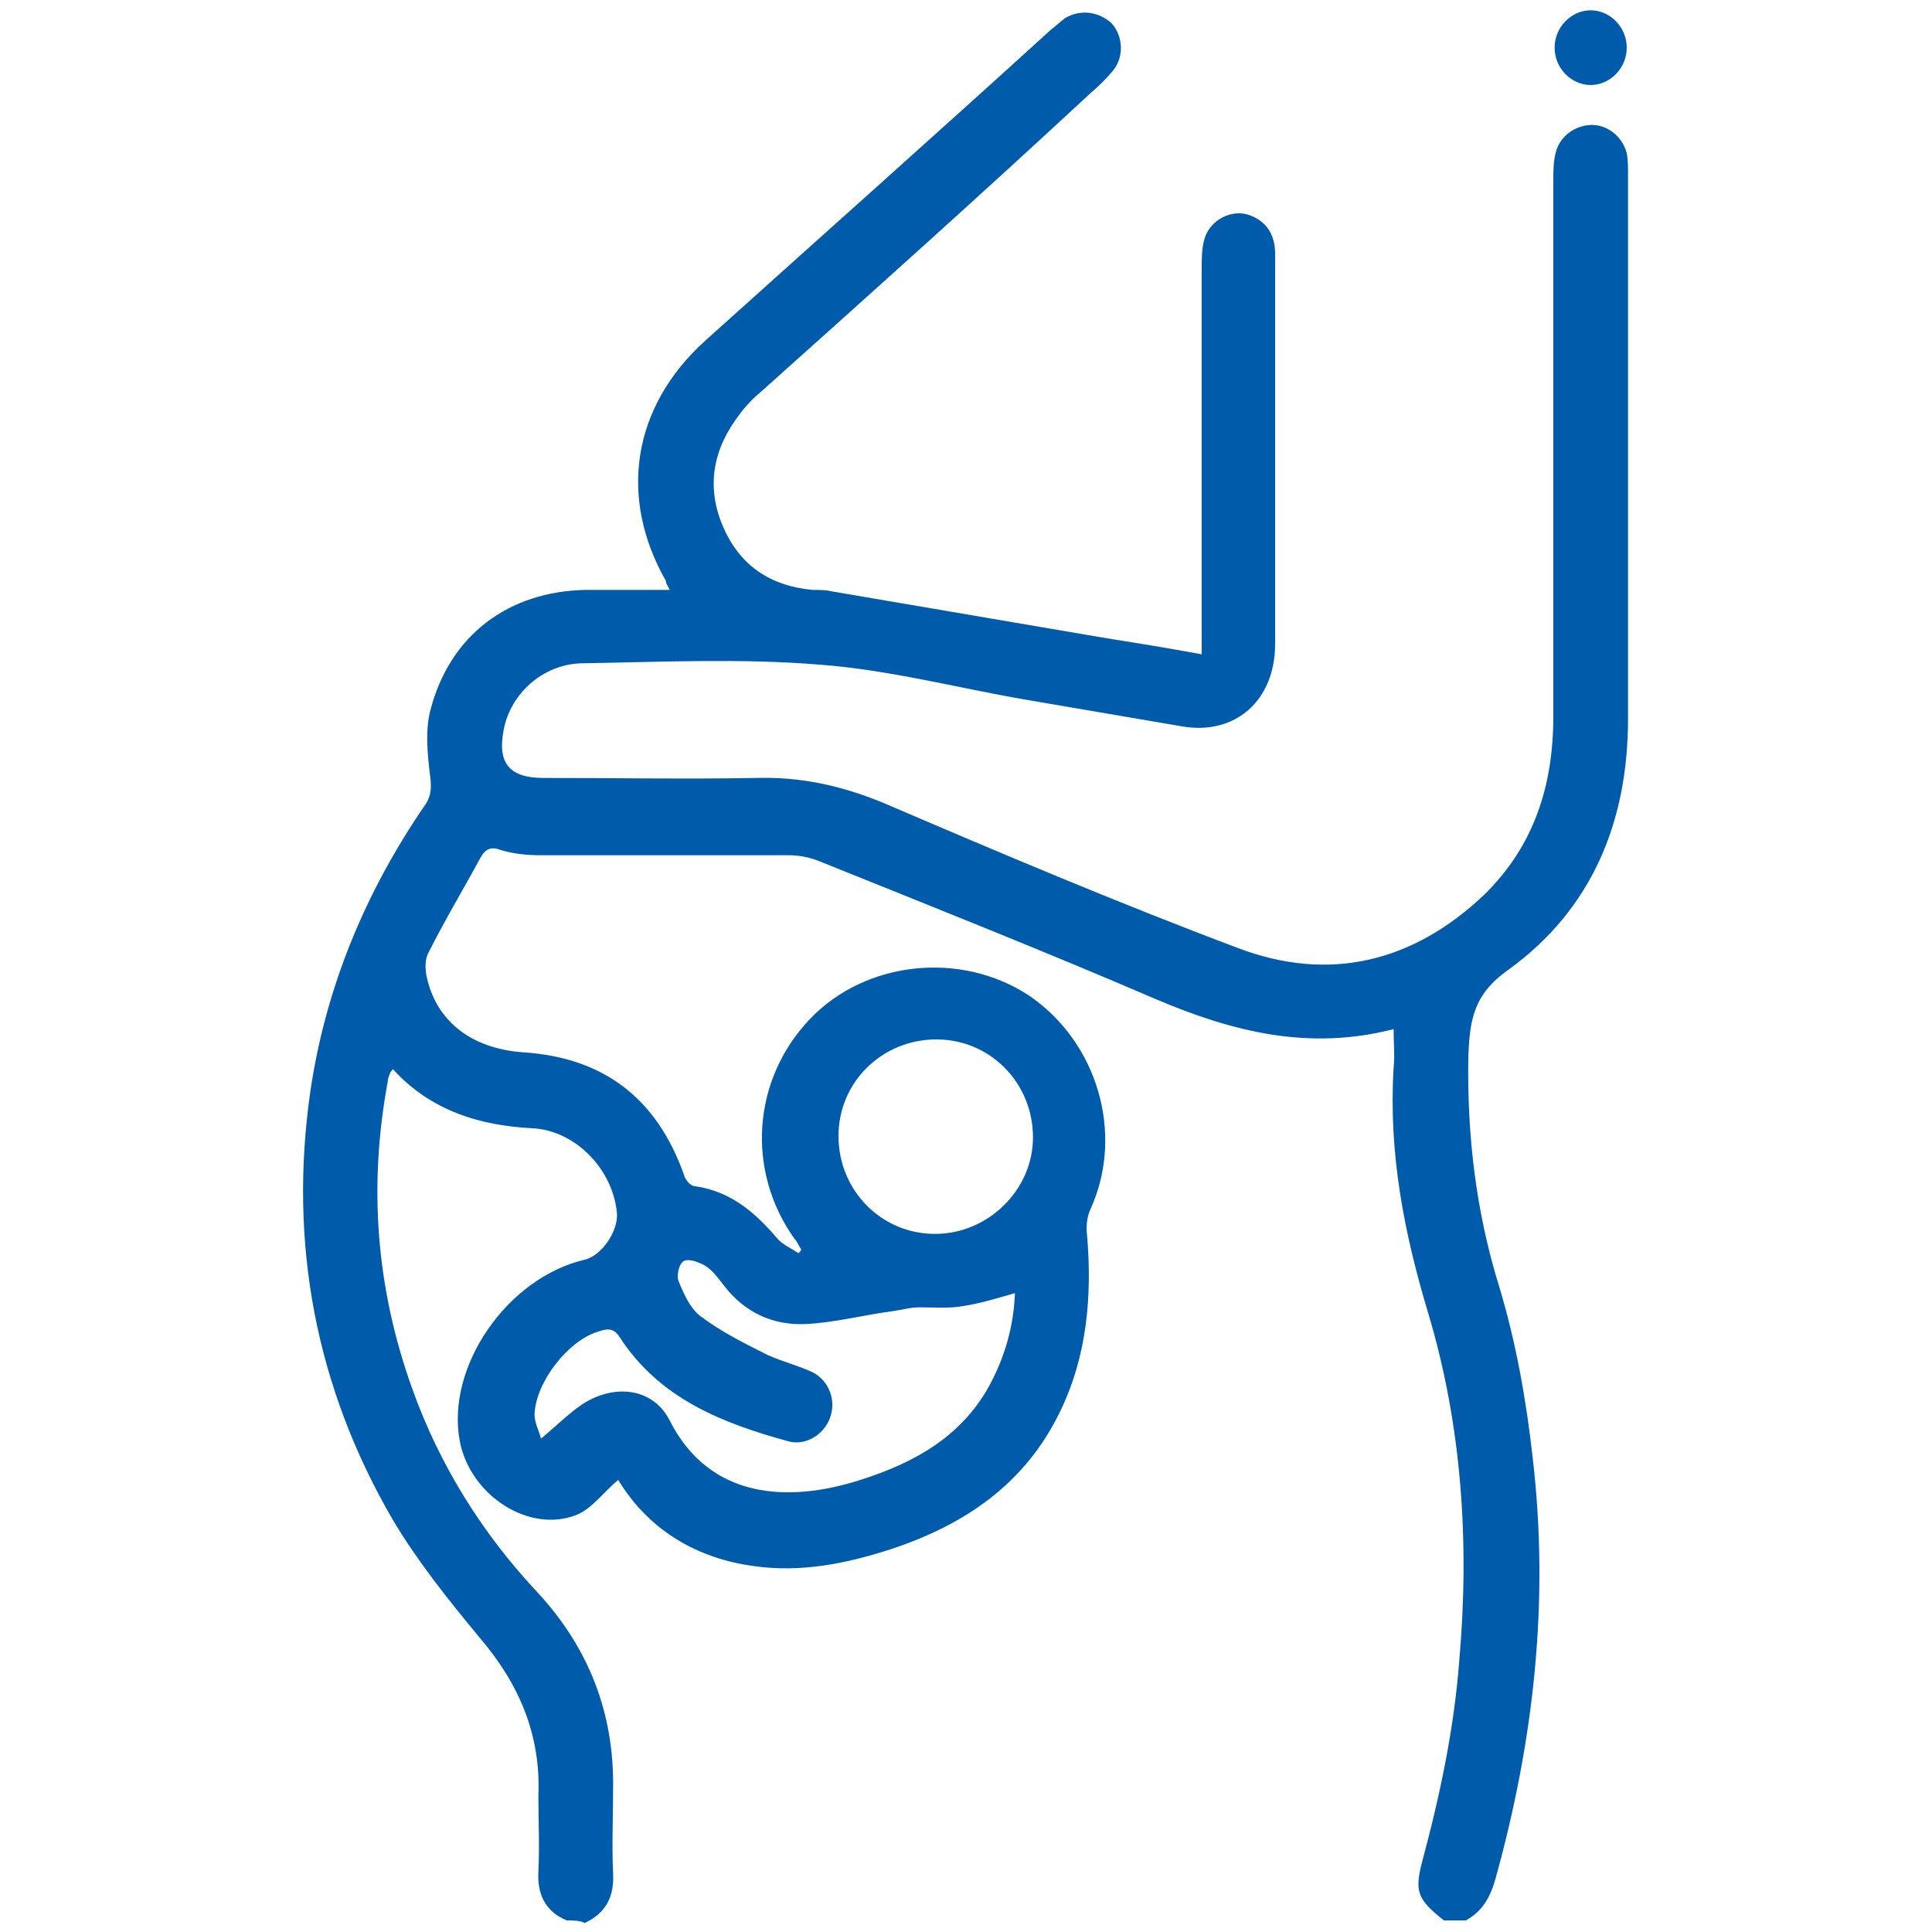 <?xml version="1.0" encoding="utf-8"?>
<!-- Generator: Adobe Illustrator 24.3.0, SVG Export Plug-In . SVG Version: 6.00 Build 0)  -->
<svg version="1.1" id="Layer_1" xmlns="http://www.w3.org/2000/svg" xmlns:xlink="http://www.w3.org/1999/xlink" x="0px" y="0px"
	 viewBox="0 0 150 150" style="enable-background:new 0 0 150 150;" xml:space="preserve">
<style type="text/css">
	.st0{fill:#CDEEFD;}
	.st1{fill:#111224;}
	.st2{fill:#005BAB;}
</style>
<path class="st0" d="M1465.3,1556.3c-2.4-0.2-4.3-1.3-4.4-4.1c-0.1-6.7,1.6-10,4.9-9.9c0.2,0,0.3,0,0.5,0c2.2,0.5,4.3,2.1,3.2,4
	C1467.7,1549.5,1473.1,1555.7,1465.3,1556.3z M1465.5,1554.4c1.3-0.1,2.3-0.6,2.3-2.1c-0.1-1.7-1.5-2.1-2.8-2.4c-1.6-0.4-2,0.8-2,2
	C1463,1553.5,1464,1554.2,1465.5,1554.4z M1467.8,1546.5c0-1.4-0.6-2.2-2.1-2.2c-0.9,0-1.6,0.4-1.7,1.4c-0.2,1.4,0.9,2.1,2,2.5
	C1467.3,1548.5,1467.6,1547.5,1467.8,1546.5z"/>
<path class="st0" d="M1455.8,1556.6c-0.5-2.9-1.8-4.2-4.6-3.6c-0.7,0.2-1.7,0.3-2.1-0.8c-0.4-1.1,0.1-1.5,1.2-2.1
	c2.1-1.2,2.1-3.9,3.2-5.8c0.6-1,1-2.2,2.5-1.9c1.4,0.3,0.9,1.6,0.8,2.5C1456.4,1548.6,1458.4,1552.5,1455.8,1556.6z"/>
<path class="st1" d="M1465.5,1554.4c-1.5-0.1-2.6-0.8-2.5-2.4c0-1.2,0.4-2.4,2-2c1.2,0.3,2.7,0.7,2.8,2.4
	C1467.8,1553.7,1466.8,1554.2,1465.5,1554.4z"/>
<path class="st1" d="M1467.8,1546.5c-0.2,1-0.5,2.1-1.8,1.7c-1.1-0.4-2.1-1-2-2.5c0.1-1,0.8-1.4,1.7-1.4
	C1467.2,1544.3,1467.8,1545,1467.8,1546.5z"/>
<g>
	<path class="st2" d="M44,149.1c-1.7-0.7-2.3-2.1-2.2-3.8c0.1-2,0-4,0-5.9c0.2-4.7-1.5-8.7-4.6-12.3c-2.4-2.9-4.8-5.9-6.7-9.1
		c-6-10.3-8.1-21.5-6.4-33.3c1.2-8.1,4.3-15.5,8.9-22.2c0.5-0.7,0.5-1.4,0.4-2.2c-0.2-1.7-0.4-3.5,0-5.1c1.5-5.9,6.1-9.3,12.1-9.4
		c2.1,0,4.2,0,6.5,0c-0.2-0.4-0.3-0.5-0.3-0.7c-3.7-6.5-2.6-13.5,3-18.6c9-8.1,18-16.1,26.9-24.2c0.4-0.3,0.7-0.6,1.1-0.9
		c1.2-0.7,2.6-0.5,3.6,0.4c0.9,1,1,2.6,0.1,3.7c-0.5,0.6-1.1,1.2-1.7,1.7C76.3,15,67.7,22.7,59.1,30.4c-0.6,0.5-1.2,1.1-1.7,1.8
		c-2,2.6-2.6,5.5-1.3,8.6c1.3,3.1,3.7,4.7,7,5c0.5,0,1,0,1.4,0.1c7,1.2,14.1,2.4,21.1,3.6c2.5,0.4,5,0.8,7.7,1.3c0-0.8,0-1.3,0-1.9
		c0-9.4,0-18.7,0-28.1c0-0.7,0-1.5,0.2-2.2c0.4-1.5,2.1-2.4,3.5-1.9c1.4,0.5,2,1.6,2,3c0,2.3,0,4.6,0,7c0,7.8,0,15.5,0,23.3
		c0,4.4-3.1,7.1-7.2,6.4c-4.1-0.7-8.2-1.4-12.3-2.1C74.3,53.4,69,52,63.6,51.6c-6.1-0.5-12.4-0.2-18.5-0.1c-3,0.1-5.5,2.4-6,5.2
		c-0.5,2.6,0.5,3.7,3.1,3.7c5.5,0,11,0.1,16.5,0c3.5-0.1,6.6,0.6,9.8,1.9c9.1,3.9,18.3,7.8,27.6,11.3c7.1,2.7,13.6,1.1,19.1-4.1
		c3.9-3.8,5.4-8.5,5.4-13.9c0-13.9,0-27.7,0-41.6c0-0.7,0-1.5,0.2-2.2c0.3-1.2,1.5-2.1,2.8-2.1c1.3,0,2.4,1,2.7,2.2
		c0.1,0.5,0.1,1.1,0.1,1.6c0,14.1,0,28.2,0,42.3c0,8-2.8,14.8-9.3,19.5c-2.7,1.9-3,3.9-3.1,6.8c-0.1,6.1,0.6,12,2.4,17.8
		c1.3,4.3,2.1,8.8,2.6,13.3c1.3,11.1,0.1,21.9-2.9,32.7c-0.4,1.4-1,2.5-2.3,3.2c-0.6,0-1.2,0-1.7,0c-2-1.6-2.3-2.2-1.7-4.5
		c1.4-5.2,2.5-10.4,2.9-15.7c0.8-9.1,0.2-18.2-2.4-26.9c-1.9-6.3-3.1-12.5-2.7-19.1c0.1-0.9,0-1.9,0-3c-6.6,1.7-12.5,0.2-18.4-2.3
		c-8.6-3.7-17.4-7.2-26.1-10.7c-0.7-0.3-1.6-0.5-2.4-0.5c-6.4,0-12.8,0-19.3,0c-1.1,0-2.1-0.1-3.1-0.4c-0.8-0.3-1.2-0.1-1.6,0.6
		c-1.3,2.4-2.8,4.9-4,7.3c-0.3,0.5-0.3,1.2-0.2,1.8c0.7,3.5,3.4,5.7,7.5,6c6.3,0.4,10.4,3.6,12.5,9.5c0.1,0.4,0.5,0.9,0.9,0.9
		c2.7,0.4,4.6,2,6.3,4c0.4,0.5,1.1,0.8,1.7,1.2c0.1-0.1,0.2-0.2,0.2-0.3c-0.2-0.3-0.3-0.6-0.5-0.8c-3.8-5.3-3.3-12.4,1.2-17.1
		c4.3-4.5,11.7-5.3,17-1.8c5.3,3.6,7.4,10.7,4.8,16.5c-0.3,0.6-0.4,1.4-0.3,2.1c0.4,4.7,0,9.4-2.1,13.7c-2.7,5.6-7.4,8.8-13.2,10.7
		c-3.4,1.1-6.9,1.8-10.5,1.3c-4.6-0.6-8.3-2.9-10.6-6.7c-1.1,0.9-2,2.2-3.2,2.7c-3.7,1.5-8.3-1.5-9.1-5.7
		c-1.1-5.8,3.7-12.7,9.7-14.1c1.3-0.3,2.6-2.2,2.5-3.6c-0.3-3.4-3.2-6.4-6.5-6.6c-4.2-0.2-8-1.4-10.9-4.6c-0.1,0.2-0.2,0.2-0.2,0.3
		c-0.1,0.2-0.2,0.5-0.2,0.7c-1.5,8.1-0.9,16,1.9,23.8c2.1,5.9,5.4,11.2,9.7,15.8c4,4.3,6,9.4,5.9,15.3c0,2.2-0.1,4.3,0,6.5
		c0.1,1.8-0.5,3.1-2.2,3.9C45,149.1,44.5,149.1,44,149.1z M45.1,109.1c2.5-1.7,5.6-1.4,6.9,1.2c3.1,6.1,9.2,6.4,14.8,4.6
		c4.1-1.3,7.8-3.3,10-7.3c1.2-2.2,1.9-4.6,2-7.2c-1.4,0.4-2.7,0.8-4,1c-1.1,0.2-2.3,0.1-3.4,0.1c-0.7,0-1.4,0.2-2.1,0.3
		c-2.3,0.3-4.5,0.9-6.8,1c-2.5,0.1-4.7-0.9-6.3-3c-0.4-0.5-0.8-1.1-1.4-1.5c-0.5-0.3-1.3-0.6-1.7-0.4c-0.4,0.2-0.6,1.2-0.4,1.6
		c0.4,1,0.9,2.1,1.7,2.7c1.6,1.2,3.4,2.1,5.2,3c1.1,0.5,2.3,0.8,3.4,1.3c1.3,0.6,1.9,2.1,1.5,3.4c-0.4,1.4-1.9,2.4-3.3,2
		c-5.1-1.4-10-3.3-13.1-8.1c-0.5-0.8-1.1-0.6-1.7-0.4c-2.3,0.7-4.8,3.9-4.9,6.4c0,0.7,0.4,1.4,0.5,1.9
		C43.2,110.7,44.1,109.8,45.1,109.1z M65.1,88.2c0,4.2,3.3,7.6,7.5,7.6c4.1,0,7.6-3.4,7.6-7.5c0-4.2-3.3-7.6-7.5-7.6
		C68.5,80.7,65.1,84,65.1,88.2z"/>
	<path class="st2" d="M123.5,6.6c1.5,0,2.8-1.3,2.8-2.9c0-1.6-1.3-2.9-2.8-2.9c-1.5,0-2.8,1.3-2.8,2.9C120.7,5.3,122,6.6,123.5,6.6z
		"/>
</g>
</svg>
